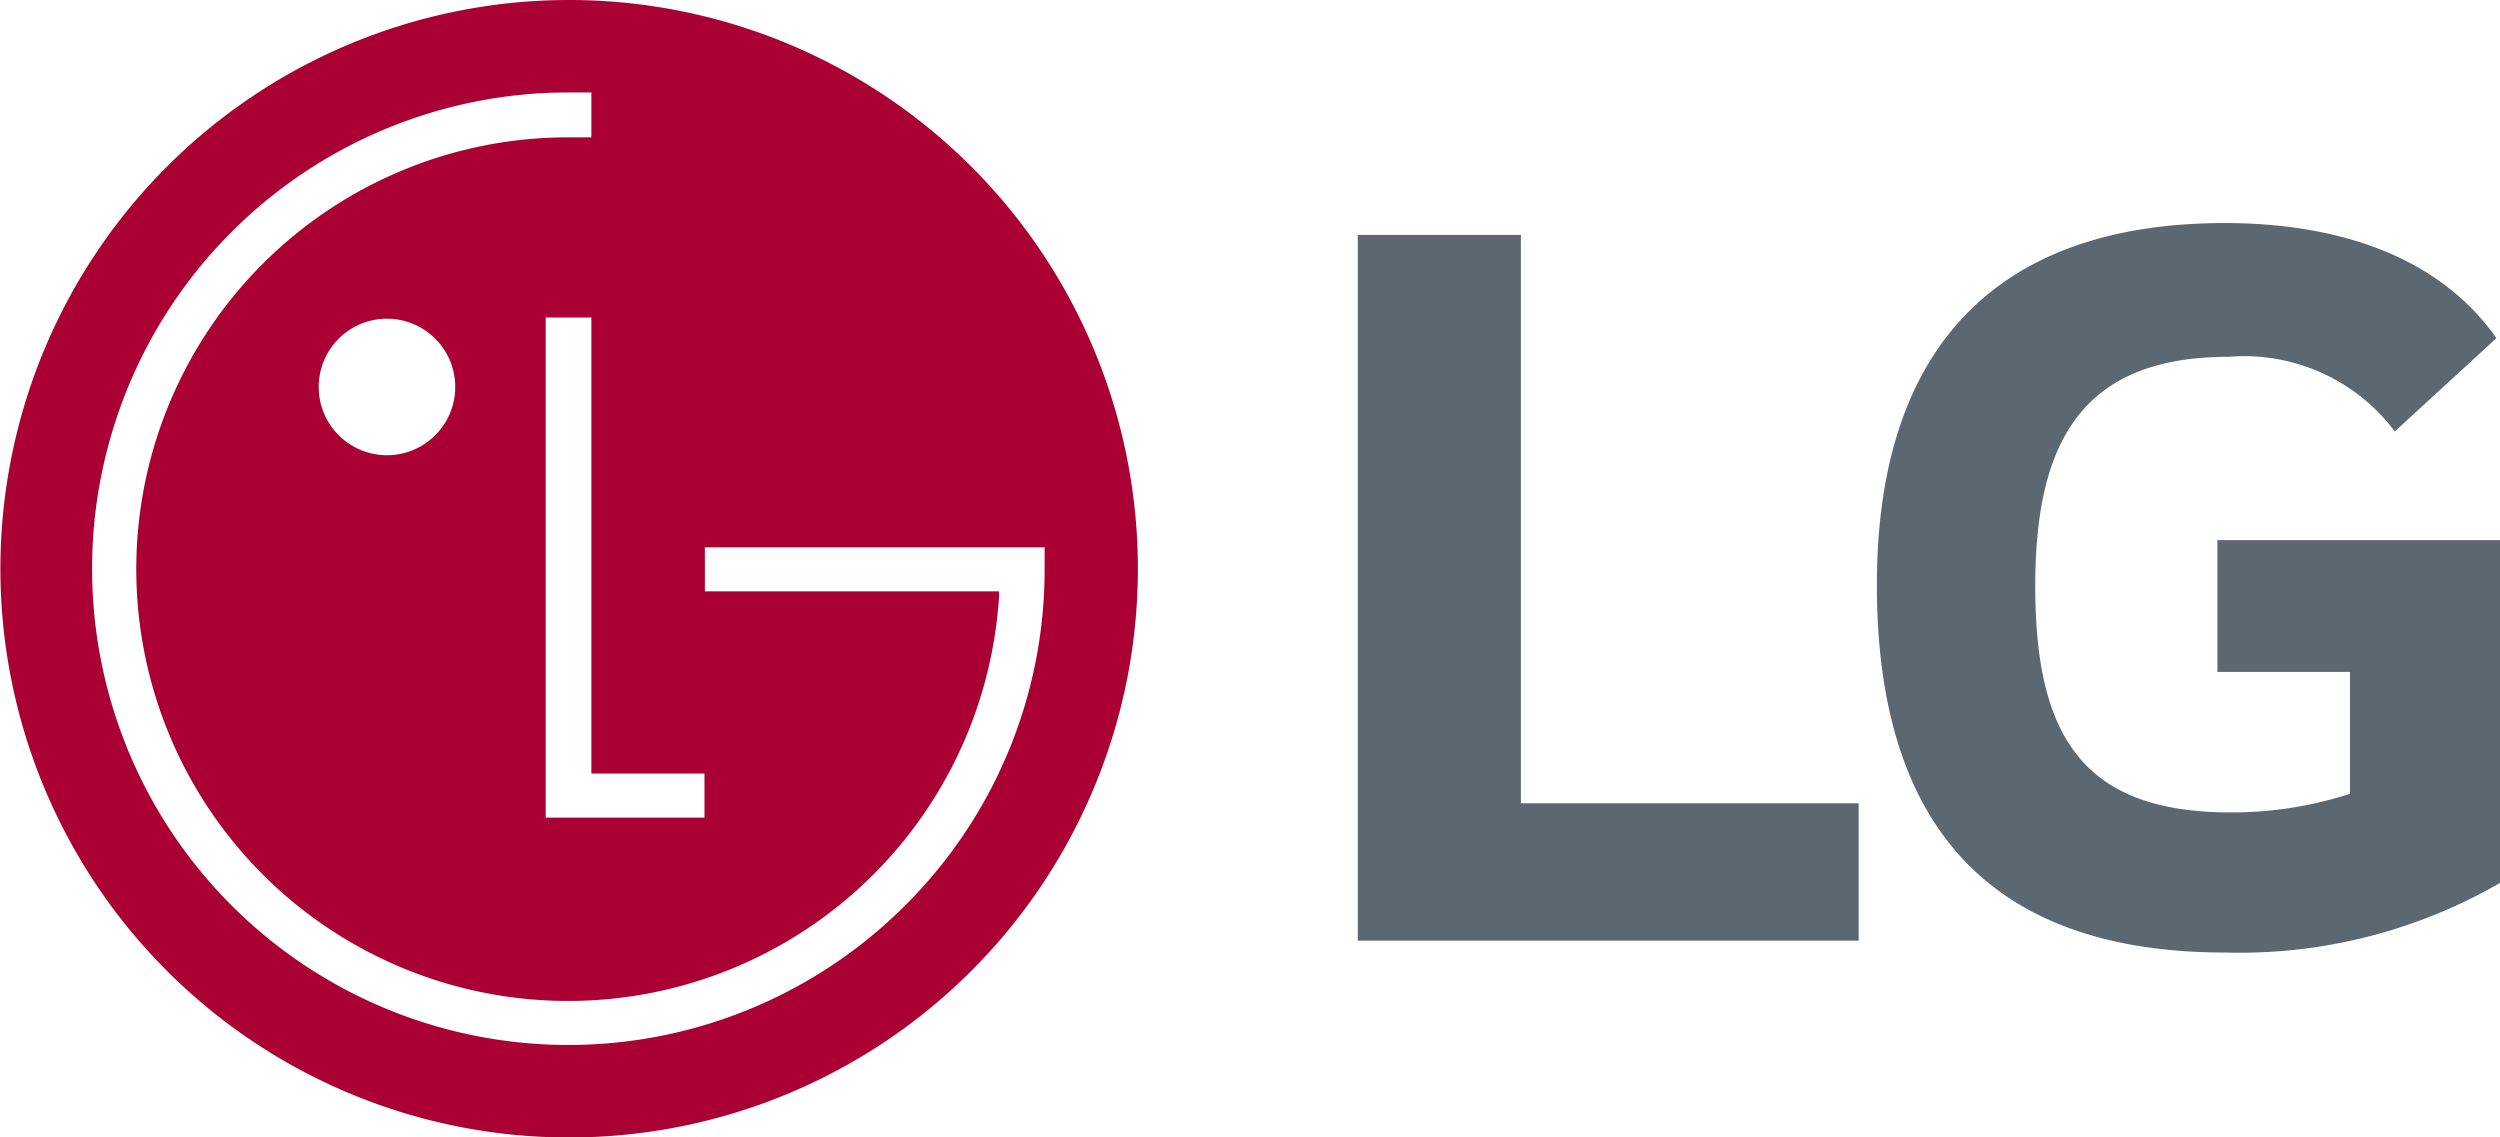<svg xmlns="http://www.w3.org/2000/svg" viewBox="0 0 62.99 28.66"><defs><style>.cls-1{fill:#a03;}.cls-2{fill:#5b6771;}</style></defs><g id="Capa_2" data-name="Capa 2"><g id="Capa_1-2" data-name="Capa 1"><path class="cls-1" d="M14.32,0A14.33,14.33,0,1,0,28.67,14.33,14.33,14.33,0,0,0,14.32,0Zm3.43,19.49V20.6h-4V8H14.9V19.49Zm5.06,3.32A12,12,0,1,1,14.17,2.33h.73V3.46h-.58a10.88,10.88,0,1,0,10.85,11.6.81.81,0,0,0,0-.16H17.76V13.79h8.56v.55A11.93,11.93,0,0,1,22.81,22.81ZM9.75,11.47a1.72,1.72,0,1,1,1.72-1.71A1.72,1.72,0,0,1,9.75,11.47Z"></path><polygon class="cls-2" points="38.32 5.92 34.21 5.92 34.21 23.7 46.83 23.7 46.83 20.24 38.32 20.24 38.32 5.92"></polygon><path class="cls-2" d="M55.87,16.93h3.34V20a9.62,9.62,0,0,1-3,.47c-3.7,0-4.93-1.88-4.93-5.7,0-3.63,1.17-5.78,4.87-5.78a4.75,4.75,0,0,1,4.19,1.88l2.56-2.35c-1.56-2.22-4.29-2.9-6.84-2.9-5.75,0-8.77,3.14-8.77,9.12S50.06,24,56.07,24A13.1,13.1,0,0,0,63,22.24V13.61H55.87Z"></path></g></g></svg>